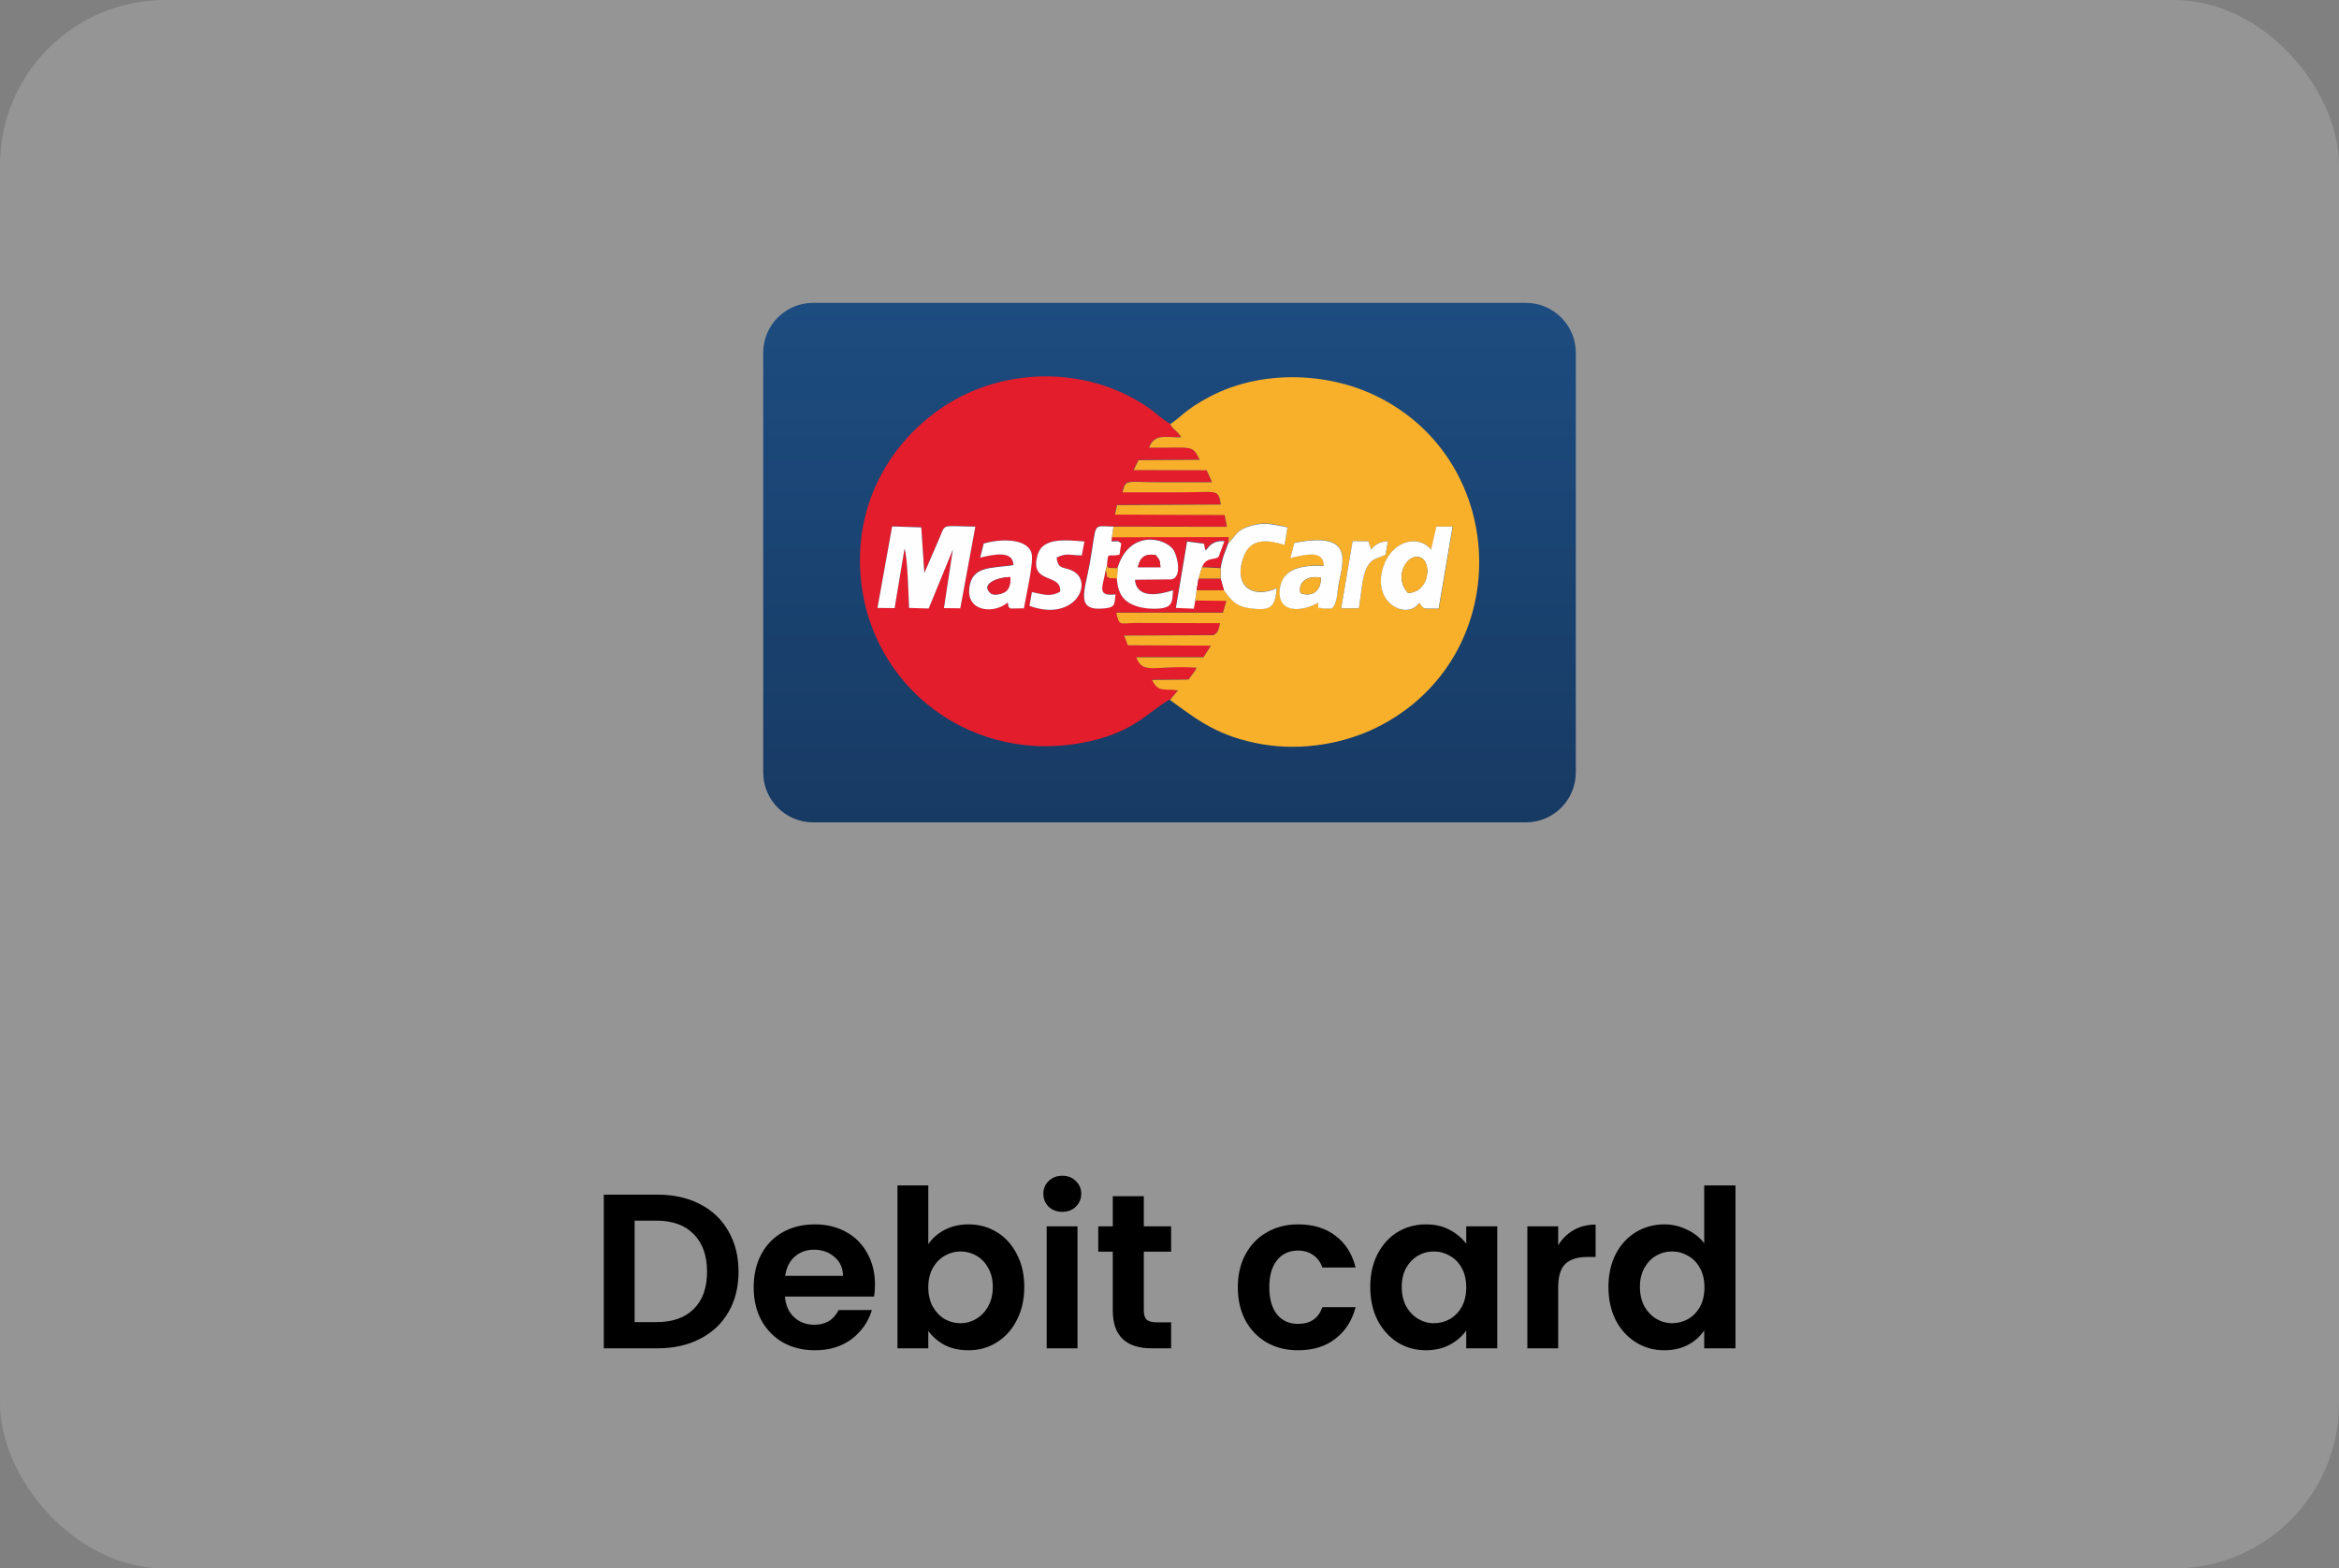 <svg width="170" height="114" viewBox="0 0 170 114" fill="none" xmlns="http://www.w3.org/2000/svg">
<rect x="0" y="0" width="170" height="114" fill="#808080" stroke="none"/>
<rect width="170" height="114" rx="12" fill="#B5B5B5" fill-opacity="0.4"/>
<path d="M110.903 22.014H59.097C57.094 22.014 55.471 23.637 55.471 25.64V56.145C55.471 58.148 57.094 59.772 59.097 59.772H110.903C112.906 59.772 114.53 58.148 114.53 56.145V25.64C114.53 23.637 112.906 22.014 110.903 22.014Z" fill="url(#paint0_linear_1377_80)"/>
<path fill-rule="evenodd" clip-rule="evenodd" d="M71.222 40.533L71.484 39.495C72.495 39.191 74.557 39.052 74.945 40.146C75.166 40.782 74.529 43.426 74.405 44.201L73.422 44.215C73.201 43.938 73.381 44.45 73.228 43.772C72.287 44.616 70.28 44.478 70.433 42.775C70.585 41.087 72.052 41.308 73.644 41.059C73.616 39.98 72.26 40.27 71.208 40.519L71.222 40.533ZM78.626 40.367C77.727 40.367 77.588 40.173 76.799 40.519C76.896 41.502 77.408 41.114 78.114 41.585C79.457 42.471 78.017 45.211 74.82 44.035L75 43.038C75.9 43.218 76.356 43.398 77.049 43.011C77.215 41.613 74.737 42.526 75.429 40.284C75.803 39.066 77.45 39.232 78.806 39.357L78.612 40.367H78.626ZM64.841 38.249L66.959 38.319L67.18 41.641L68.329 38.983C68.716 38.028 68.453 38.236 70.889 38.263L69.796 44.201L68.606 44.187L69.256 39.924L67.498 44.215L66.073 44.173C66.031 43.343 65.962 40.422 65.741 39.869L65.021 44.187L63.775 44.173L64.841 38.249ZM85.035 50.858L85.616 50.166C84.453 50.014 84.246 50.346 83.72 49.405L86.391 49.377C86.557 49.101 86.834 48.838 86.972 48.519C83.927 48.312 83.069 49.087 82.585 47.758H87.471L88.01 46.914L81.976 46.886L81.699 46.18L88.204 46.153C88.578 45.945 88.578 45.71 88.675 45.281L82.516 45.267C81.408 45.281 81.339 45.53 81.132 44.519H88.882L89.132 43.661L86.862 43.633L86.751 44.215L85.45 44.16L86.266 39.329L87.498 39.495C87.498 39.523 87.526 39.62 87.526 39.661C87.526 39.689 87.54 39.73 87.54 39.744L87.609 39.993C87.955 39.578 88.177 39.274 88.979 39.301L88.564 40.422C88.329 40.727 87.637 40.381 87.346 41.211L88.703 41.267C88.855 40.395 89.021 40.132 89.27 39.426L89.284 39.011L80.799 39.025L80.772 39.329C81.228 39.329 81.215 39.246 81.478 39.467L81.353 40.284C80.495 40.492 80.523 39.98 80.439 41.101C80.564 41.308 80.412 41.197 80.675 41.267L81.215 41.281C82.087 38.443 84.689 39.066 85.284 39.952C85.602 40.422 85.921 41.973 85.132 42.097L82.488 42.125C82.612 43.523 84.218 43.232 85.256 42.886C85.215 43.467 85.256 43.938 84.716 44.132C84.287 44.284 83.388 44.242 82.917 44.132C81.754 43.869 81.256 43.288 81.173 42.028L80.675 42.014C80.218 41.806 80.578 42.014 80.343 41.447C80.149 42.609 79.623 43.357 81.062 43.191C80.979 43.883 81.076 44.118 80.315 44.201C78.1 44.464 78.82 42.983 79.18 41.004C79.748 37.848 79.305 38.236 80.91 38.263L89.159 38.277L88.993 37.419L81.021 37.391L81.173 36.699L88.716 36.658C88.523 35.481 88.481 35.772 85.741 35.772C84.343 35.772 82.959 35.772 81.561 35.772C81.851 34.762 81.699 35.038 84.412 35.038H88.08L87.692 34.166L82.377 34.153L82.737 33.433L87.18 33.405C86.612 32.242 86.64 32.575 83.498 32.519C83.9 31.523 84.606 31.772 85.837 31.772C85.491 31.218 85.242 31.26 85.035 30.789C84.523 30.526 84.066 30.056 83.554 29.696C79.637 26.928 74.322 26.637 70.059 28.713C66.225 30.568 62.46 34.858 62.502 40.796C62.557 49.281 70.004 55.467 78.433 54.028C82.391 53.35 83.388 51.744 85.021 50.845L85.035 50.858Z" fill="#E41D2C"/>
<path fill-rule="evenodd" clip-rule="evenodd" d="M94.073 39.453C98.363 38.581 97.657 40.699 97.311 42.415C97.201 42.928 97.201 43.938 96.799 44.215C96.703 44.215 96.135 44.228 96.08 44.201C95.692 44.049 95.872 44.505 95.817 43.8C94.654 44.464 92.813 44.616 93.035 42.761C93.215 41.28 94.709 41.045 96.232 41.114C96.177 40.021 95.18 40.201 93.796 40.547L94.087 39.453H94.073ZM98.308 39.329L99.457 39.343C99.471 39.37 99.484 39.412 99.484 39.44L99.664 39.952C99.872 39.633 100.26 39.357 100.869 39.343L100.703 40.325L100.135 40.547C99 40.921 99.069 42.346 98.765 44.215H97.478L98.308 39.329ZM104.412 38.277H105.588L104.578 44.228C103.263 44.242 103.581 44.312 103.166 43.813C102.308 45.087 99.734 43.91 100.523 41.28C101.104 39.315 103.069 38.789 104.038 39.952L104.426 38.263L104.412 38.277ZM85.049 30.803C85.256 31.273 85.519 31.232 85.851 31.786C84.62 31.786 83.914 31.523 83.512 32.533C86.654 32.588 86.626 32.256 87.194 33.419L82.751 33.447L82.391 34.166L87.706 34.18L88.094 35.052C86.876 35.052 85.657 35.052 84.426 35.052C81.727 35.052 81.865 34.789 81.575 35.786H85.754C88.495 35.786 88.536 35.495 88.73 36.671L81.187 36.713L81.035 37.405L89.007 37.433L89.173 38.291L80.924 38.277L80.813 39.052L89.298 39.038L89.284 39.453C89.921 38.844 89.81 38.526 91 38.18C91.983 37.903 92.606 38.111 93.575 38.319L93.367 39.592C91.706 39.094 90.626 39.218 90.239 40.934C89.81 42.775 91.263 43.467 92.799 42.734C92.661 44.076 92.439 44.408 90.862 44.201C89.768 44.062 89.436 43.536 88.952 42.886H86.972L86.862 43.647L89.132 43.675L88.882 44.533H81.132C81.339 45.543 81.408 45.294 82.516 45.28L88.675 45.294C88.564 45.709 88.578 45.959 88.204 46.166L81.699 46.194L81.976 46.9L88.01 46.928L87.471 47.772H82.585C83.069 49.087 83.927 48.325 86.972 48.533C86.834 48.851 86.557 49.114 86.391 49.391L83.72 49.419C84.232 50.346 84.453 50.028 85.616 50.18L85.035 50.872C87.014 52.325 88.55 53.543 91.748 54.097C94.654 54.595 97.685 54.042 100.024 52.893C110.156 47.896 109.879 33.502 99.941 28.741C96.37 27.038 91.637 26.886 87.941 28.824C86.156 29.751 85.727 30.415 85.062 30.817L85.049 30.803Z" fill="#F8B02B"/>
<path fill-rule="evenodd" clip-rule="evenodd" d="M63.775 44.187L65.021 44.201L65.74 39.883C65.962 40.436 66.031 43.357 66.073 44.187L67.498 44.229L69.256 39.938L68.606 44.201L69.796 44.215L70.889 38.277C68.453 38.249 68.716 38.042 68.329 38.997L67.18 41.654L66.959 38.333L64.841 38.263L63.775 44.187Z" fill="#FEFEFE"/>
<path fill-rule="evenodd" clip-rule="evenodd" d="M102.336 43.094C101.298 42.028 102.183 40.257 103.152 40.492C104.107 40.727 103.927 43.066 102.336 43.094ZM104.024 39.952C103.055 38.789 101.104 39.315 100.509 41.281C99.72 43.897 102.294 45.087 103.152 43.814C103.567 44.312 103.249 44.229 104.564 44.229L105.574 38.277H104.398L104.01 39.966L104.024 39.952Z" fill="#FEFEFE"/>
<path fill-rule="evenodd" clip-rule="evenodd" d="M94.516 43.108C94.322 42.18 95.18 41.82 95.997 41.986C96.038 42.928 95.374 43.44 94.516 43.108ZM94.073 39.467L93.782 40.561C95.166 40.229 96.177 40.049 96.218 41.128C94.696 41.059 93.201 41.294 93.021 42.775C92.786 44.63 94.64 44.478 95.803 43.813C95.858 44.519 95.678 44.063 96.066 44.215C96.121 44.242 96.689 44.229 96.786 44.229C97.201 43.966 97.201 42.941 97.298 42.429C97.658 40.699 98.35 38.595 94.059 39.467H94.073Z" fill="#FEFEFE"/>
<path fill-rule="evenodd" clip-rule="evenodd" d="M73.422 41.946C73.45 42.416 73.367 42.776 73.062 43.011C72.855 43.164 72.232 43.344 71.983 43.108C71.208 42.402 72.661 41.932 73.408 41.946H73.422ZM71.222 40.534C72.273 40.285 73.63 39.994 73.657 41.074C72.066 41.323 70.599 41.101 70.447 42.79C70.28 44.492 72.287 44.631 73.242 43.786C73.395 44.465 73.215 43.953 73.436 44.229L74.419 44.216C74.543 43.427 75.18 40.797 74.959 40.16C74.571 39.053 72.523 39.191 71.498 39.51L71.235 40.548L71.222 40.534Z" fill="#FEFEFE"/>
<path fill-rule="evenodd" clip-rule="evenodd" d="M82.696 41.226C82.876 40.52 83.18 40.229 83.997 40.34C84.287 40.755 84.287 40.631 84.343 41.226H82.696ZM81.228 41.295L81.173 42.042C81.256 43.302 81.768 43.87 82.917 44.146C83.388 44.257 84.287 44.299 84.716 44.146C85.256 43.966 85.215 43.482 85.256 42.901C84.218 43.247 82.612 43.537 82.488 42.139L85.132 42.112C85.921 41.987 85.602 40.451 85.284 39.966C84.689 39.081 82.087 38.458 81.215 41.295H81.228Z" fill="#FEFEFE"/>
<path fill-rule="evenodd" clip-rule="evenodd" d="M89.284 39.454C89.035 40.16 88.869 40.423 88.716 41.295V42.056L88.952 42.9C89.436 43.551 89.768 44.077 90.862 44.215C92.439 44.423 92.661 44.091 92.799 42.748C91.249 43.482 89.81 42.789 90.239 40.949C90.64 39.219 91.72 39.108 93.367 39.606L93.574 38.333C92.606 38.139 91.983 37.931 91 38.194C89.81 38.527 89.921 38.859 89.284 39.468V39.454Z" fill="#FEFEFE"/>
<path fill-rule="evenodd" clip-rule="evenodd" d="M78.806 39.357C77.45 39.246 75.803 39.066 75.429 40.284C74.737 42.526 77.201 41.613 77.048 43.011C76.343 43.398 75.9 43.218 75 43.038L74.82 44.035C78.017 45.212 79.443 42.485 78.114 41.585C77.408 41.115 76.896 41.516 76.799 40.52C77.588 40.16 77.713 40.367 78.626 40.367L78.82 39.357H78.806Z" fill="#FEFEFE"/>
<path fill-rule="evenodd" clip-rule="evenodd" d="M80.356 41.46L80.453 41.128C80.536 40.007 80.509 40.519 81.367 40.312L81.491 39.495C81.228 39.274 81.242 39.357 80.785 39.357L80.813 39.052L80.924 38.277C79.318 38.249 79.761 37.862 79.194 41.017C78.834 42.997 78.114 44.478 80.329 44.215C81.076 44.132 80.993 43.896 81.076 43.204C79.65 43.37 80.176 42.623 80.356 41.46Z" fill="#FEFEFE"/>
<path fill-rule="evenodd" clip-rule="evenodd" d="M86.862 43.661L86.972 42.9L87.111 42.069L87.36 41.239C87.664 40.408 88.356 40.755 88.578 40.45L88.993 39.329C88.176 39.301 87.955 39.606 87.623 40.021L87.554 39.772C87.554 39.758 87.54 39.716 87.54 39.689C87.54 39.661 87.512 39.55 87.512 39.523L86.28 39.357L85.464 44.187L86.765 44.242L86.875 43.661H86.862Z" fill="#FEFEFE"/>
<path fill-rule="evenodd" clip-rule="evenodd" d="M97.478 44.215H98.765C99.069 42.346 99 40.921 100.135 40.547L100.702 40.326L100.869 39.343C100.26 39.357 99.872 39.634 99.664 39.952L99.484 39.44C99.471 39.412 99.471 39.371 99.457 39.343L98.308 39.329L97.478 44.215Z" fill="#FEFEFE"/>
<path fill-rule="evenodd" clip-rule="evenodd" d="M102.336 43.094C103.941 43.066 104.121 40.727 103.152 40.492C102.17 40.257 101.298 42.028 102.336 43.094Z" fill="#F8B02B"/>
<path fill-rule="evenodd" clip-rule="evenodd" d="M73.422 41.945C72.675 41.931 71.221 42.401 71.996 43.107C72.246 43.329 72.868 43.149 73.076 43.01C73.381 42.789 73.45 42.415 73.436 41.945H73.422Z" fill="#E41D2C"/>
<path fill-rule="evenodd" clip-rule="evenodd" d="M86.972 42.886L88.952 42.9L88.716 42.056H87.111L86.972 42.886Z" fill="#E41D2C"/>
<path fill-rule="evenodd" clip-rule="evenodd" d="M94.516 43.108C95.388 43.426 96.038 42.928 95.997 41.987C95.166 41.835 94.322 42.194 94.516 43.108Z" fill="#F8B02B"/>
<path fill-rule="evenodd" clip-rule="evenodd" d="M87.111 42.056H88.716V41.295L87.36 41.226L87.111 42.056Z" fill="#F8B02B"/>
<path fill-rule="evenodd" clip-rule="evenodd" d="M82.696 41.225H84.343C84.301 40.644 84.287 40.755 83.997 40.339C83.18 40.229 82.876 40.519 82.696 41.225Z" fill="#E41D2C"/>
<path fill-rule="evenodd" clip-rule="evenodd" d="M80.356 41.46C80.592 42.028 80.232 41.82 80.689 42.028L81.187 42.042L81.242 41.294L80.703 41.28C80.426 41.225 80.578 41.322 80.467 41.114L80.37 41.446L80.356 41.46Z" fill="#F8B02B"/>
<path d="M47.789 86.832C48.963 86.832 49.992 87.061 50.877 87.52C51.773 87.979 52.461 88.635 52.941 89.488C53.432 90.331 53.677 91.312 53.677 92.432C53.677 93.552 53.432 94.533 52.941 95.376C52.461 96.208 51.773 96.853 50.877 97.312C49.992 97.771 48.963 98 47.789 98H43.885V86.832H47.789ZM47.709 96.096C48.883 96.096 49.789 95.776 50.429 95.136C51.069 94.496 51.389 93.595 51.389 92.432C51.389 91.269 51.069 90.363 50.429 89.712C49.789 89.051 48.883 88.72 47.709 88.72H46.125V96.096H47.709ZM63.594 93.376C63.594 93.696 63.573 93.984 63.53 94.24H57.05C57.103 94.88 57.327 95.381 57.722 95.744C58.117 96.107 58.602 96.288 59.178 96.288C60.01 96.288 60.602 95.931 60.954 95.216H63.37C63.114 96.069 62.623 96.773 61.898 97.328C61.173 97.872 60.282 98.144 59.226 98.144C58.373 98.144 57.605 97.957 56.922 97.584C56.25 97.2 55.722 96.661 55.338 95.968C54.965 95.275 54.778 94.475 54.778 93.568C54.778 92.651 54.965 91.845 55.338 91.152C55.711 90.459 56.234 89.925 56.906 89.552C57.578 89.179 58.351 88.992 59.226 88.992C60.069 88.992 60.821 89.173 61.482 89.536C62.154 89.899 62.671 90.416 63.034 91.088C63.407 91.749 63.594 92.512 63.594 93.376ZM61.274 92.736C61.263 92.16 61.055 91.701 60.65 91.36C60.245 91.008 59.749 90.832 59.162 90.832C58.607 90.832 58.138 91.003 57.754 91.344C57.381 91.675 57.151 92.139 57.066 92.736H61.274ZM67.469 90.432C67.757 90.005 68.152 89.659 68.653 89.392C69.165 89.125 69.746 88.992 70.397 88.992C71.154 88.992 71.837 89.179 72.445 89.552C73.064 89.925 73.549 90.459 73.901 91.152C74.264 91.835 74.445 92.629 74.445 93.536C74.445 94.443 74.264 95.248 73.901 95.952C73.549 96.645 73.064 97.184 72.445 97.568C71.837 97.952 71.154 98.144 70.397 98.144C69.736 98.144 69.154 98.016 68.653 97.76C68.162 97.493 67.768 97.152 67.469 96.736V98H65.229V86.16H67.469V90.432ZM72.157 93.536C72.157 93.003 72.045 92.544 71.821 92.16C71.608 91.765 71.32 91.467 70.957 91.264C70.605 91.061 70.221 90.96 69.805 90.96C69.4 90.96 69.016 91.067 68.653 91.28C68.301 91.483 68.013 91.781 67.789 92.176C67.576 92.571 67.469 93.035 67.469 93.568C67.469 94.101 67.576 94.565 67.789 94.96C68.013 95.355 68.301 95.659 68.653 95.872C69.016 96.075 69.4 96.176 69.805 96.176C70.221 96.176 70.605 96.069 70.957 95.856C71.32 95.643 71.608 95.339 71.821 94.944C72.045 94.549 72.157 94.08 72.157 93.536ZM77.209 88.08C76.814 88.08 76.483 87.957 76.217 87.712C75.961 87.456 75.833 87.141 75.833 86.768C75.833 86.395 75.961 86.085 76.217 85.84C76.483 85.584 76.814 85.456 77.209 85.456C77.603 85.456 77.929 85.584 78.185 85.84C78.451 86.085 78.585 86.395 78.585 86.768C78.585 87.141 78.451 87.456 78.185 87.712C77.929 87.957 77.603 88.08 77.209 88.08ZM78.313 89.136V98H76.073V89.136H78.313ZM83.134 90.976V95.264C83.134 95.563 83.203 95.781 83.342 95.92C83.491 96.048 83.737 96.112 84.078 96.112H85.118V98H83.71C81.822 98 80.878 97.083 80.878 95.248V90.976H79.822V89.136H80.878V86.944H83.134V89.136H85.118V90.976H83.134ZM89.966 93.568C89.966 92.651 90.152 91.851 90.525 91.168C90.899 90.475 91.416 89.941 92.078 89.568C92.739 89.184 93.496 88.992 94.35 88.992C95.448 88.992 96.355 89.269 97.07 89.824C97.795 90.368 98.28 91.136 98.525 92.128H96.109C95.981 91.744 95.763 91.445 95.454 91.232C95.155 91.008 94.781 90.896 94.334 90.896C93.694 90.896 93.187 91.131 92.814 91.6C92.44 92.059 92.254 92.715 92.254 93.568C92.254 94.411 92.44 95.067 92.814 95.536C93.187 95.995 93.694 96.224 94.334 96.224C95.24 96.224 95.832 95.819 96.109 95.008H98.525C98.28 95.968 97.795 96.731 97.07 97.296C96.344 97.861 95.438 98.144 94.35 98.144C93.496 98.144 92.739 97.957 92.078 97.584C91.416 97.2 90.899 96.667 90.525 95.984C90.152 95.291 89.966 94.485 89.966 93.568ZM99.591 93.536C99.591 92.64 99.766 91.845 100.118 91.152C100.481 90.459 100.967 89.925 101.575 89.552C102.193 89.179 102.881 88.992 103.639 88.992C104.3 88.992 104.876 89.125 105.367 89.392C105.868 89.659 106.268 89.995 106.567 90.4V89.136H108.823V98H106.567V96.704C106.279 97.12 105.879 97.467 105.367 97.744C104.865 98.011 104.284 98.144 103.623 98.144C102.876 98.144 102.193 97.952 101.575 97.568C100.967 97.184 100.481 96.645 100.118 95.952C99.766 95.248 99.591 94.443 99.591 93.536ZM106.567 93.568C106.567 93.024 106.46 92.56 106.247 92.176C106.033 91.781 105.745 91.483 105.383 91.28C105.02 91.067 104.631 90.96 104.215 90.96C103.799 90.96 103.415 91.061 103.062 91.264C102.711 91.467 102.423 91.765 102.199 92.16C101.985 92.544 101.879 93.003 101.879 93.536C101.879 94.069 101.985 94.539 102.199 94.944C102.423 95.339 102.711 95.643 103.062 95.856C103.425 96.069 103.809 96.176 104.215 96.176C104.631 96.176 105.02 96.075 105.383 95.872C105.745 95.659 106.033 95.36 106.247 94.976C106.46 94.581 106.567 94.112 106.567 93.568ZM113.25 90.512C113.538 90.043 113.912 89.675 114.37 89.408C114.84 89.141 115.373 89.008 115.97 89.008V91.36H115.378C114.674 91.36 114.141 91.525 113.778 91.856C113.426 92.187 113.25 92.763 113.25 93.584V98H111.01V89.136H113.25V90.512ZM116.903 93.536C116.903 92.64 117.079 91.845 117.431 91.152C117.794 90.459 118.284 89.925 118.903 89.552C119.522 89.179 120.21 88.992 120.967 88.992C121.543 88.992 122.092 89.12 122.615 89.376C123.138 89.621 123.554 89.952 123.863 90.368V86.16H126.135V98H123.863V96.688C123.586 97.125 123.196 97.477 122.695 97.744C122.194 98.011 121.612 98.144 120.951 98.144C120.204 98.144 119.522 97.952 118.903 97.568C118.284 97.184 117.794 96.645 117.431 95.952C117.079 95.248 116.903 94.443 116.903 93.536ZM123.879 93.568C123.879 93.024 123.772 92.56 123.559 92.176C123.346 91.781 123.058 91.483 122.695 91.28C122.332 91.067 121.943 90.96 121.527 90.96C121.111 90.96 120.727 91.061 120.375 91.264C120.023 91.467 119.735 91.765 119.511 92.16C119.298 92.544 119.191 93.003 119.191 93.536C119.191 94.069 119.298 94.539 119.511 94.944C119.735 95.339 120.023 95.643 120.375 95.856C120.738 96.069 121.122 96.176 121.527 96.176C121.943 96.176 122.332 96.075 122.695 95.872C123.058 95.659 123.346 95.36 123.559 94.976C123.772 94.581 123.879 94.112 123.879 93.568Z" fill="black"/>
<defs>
<linearGradient id="paint0_linear_1377_80" x1="85" y1="22.019" x2="85" y2="59.78" gradientUnits="userSpaceOnUse">
<stop stop-color="#1D4C80"/>
<stop offset="1" stop-color="#173A63"/>
</linearGradient>
</defs>
</svg>
